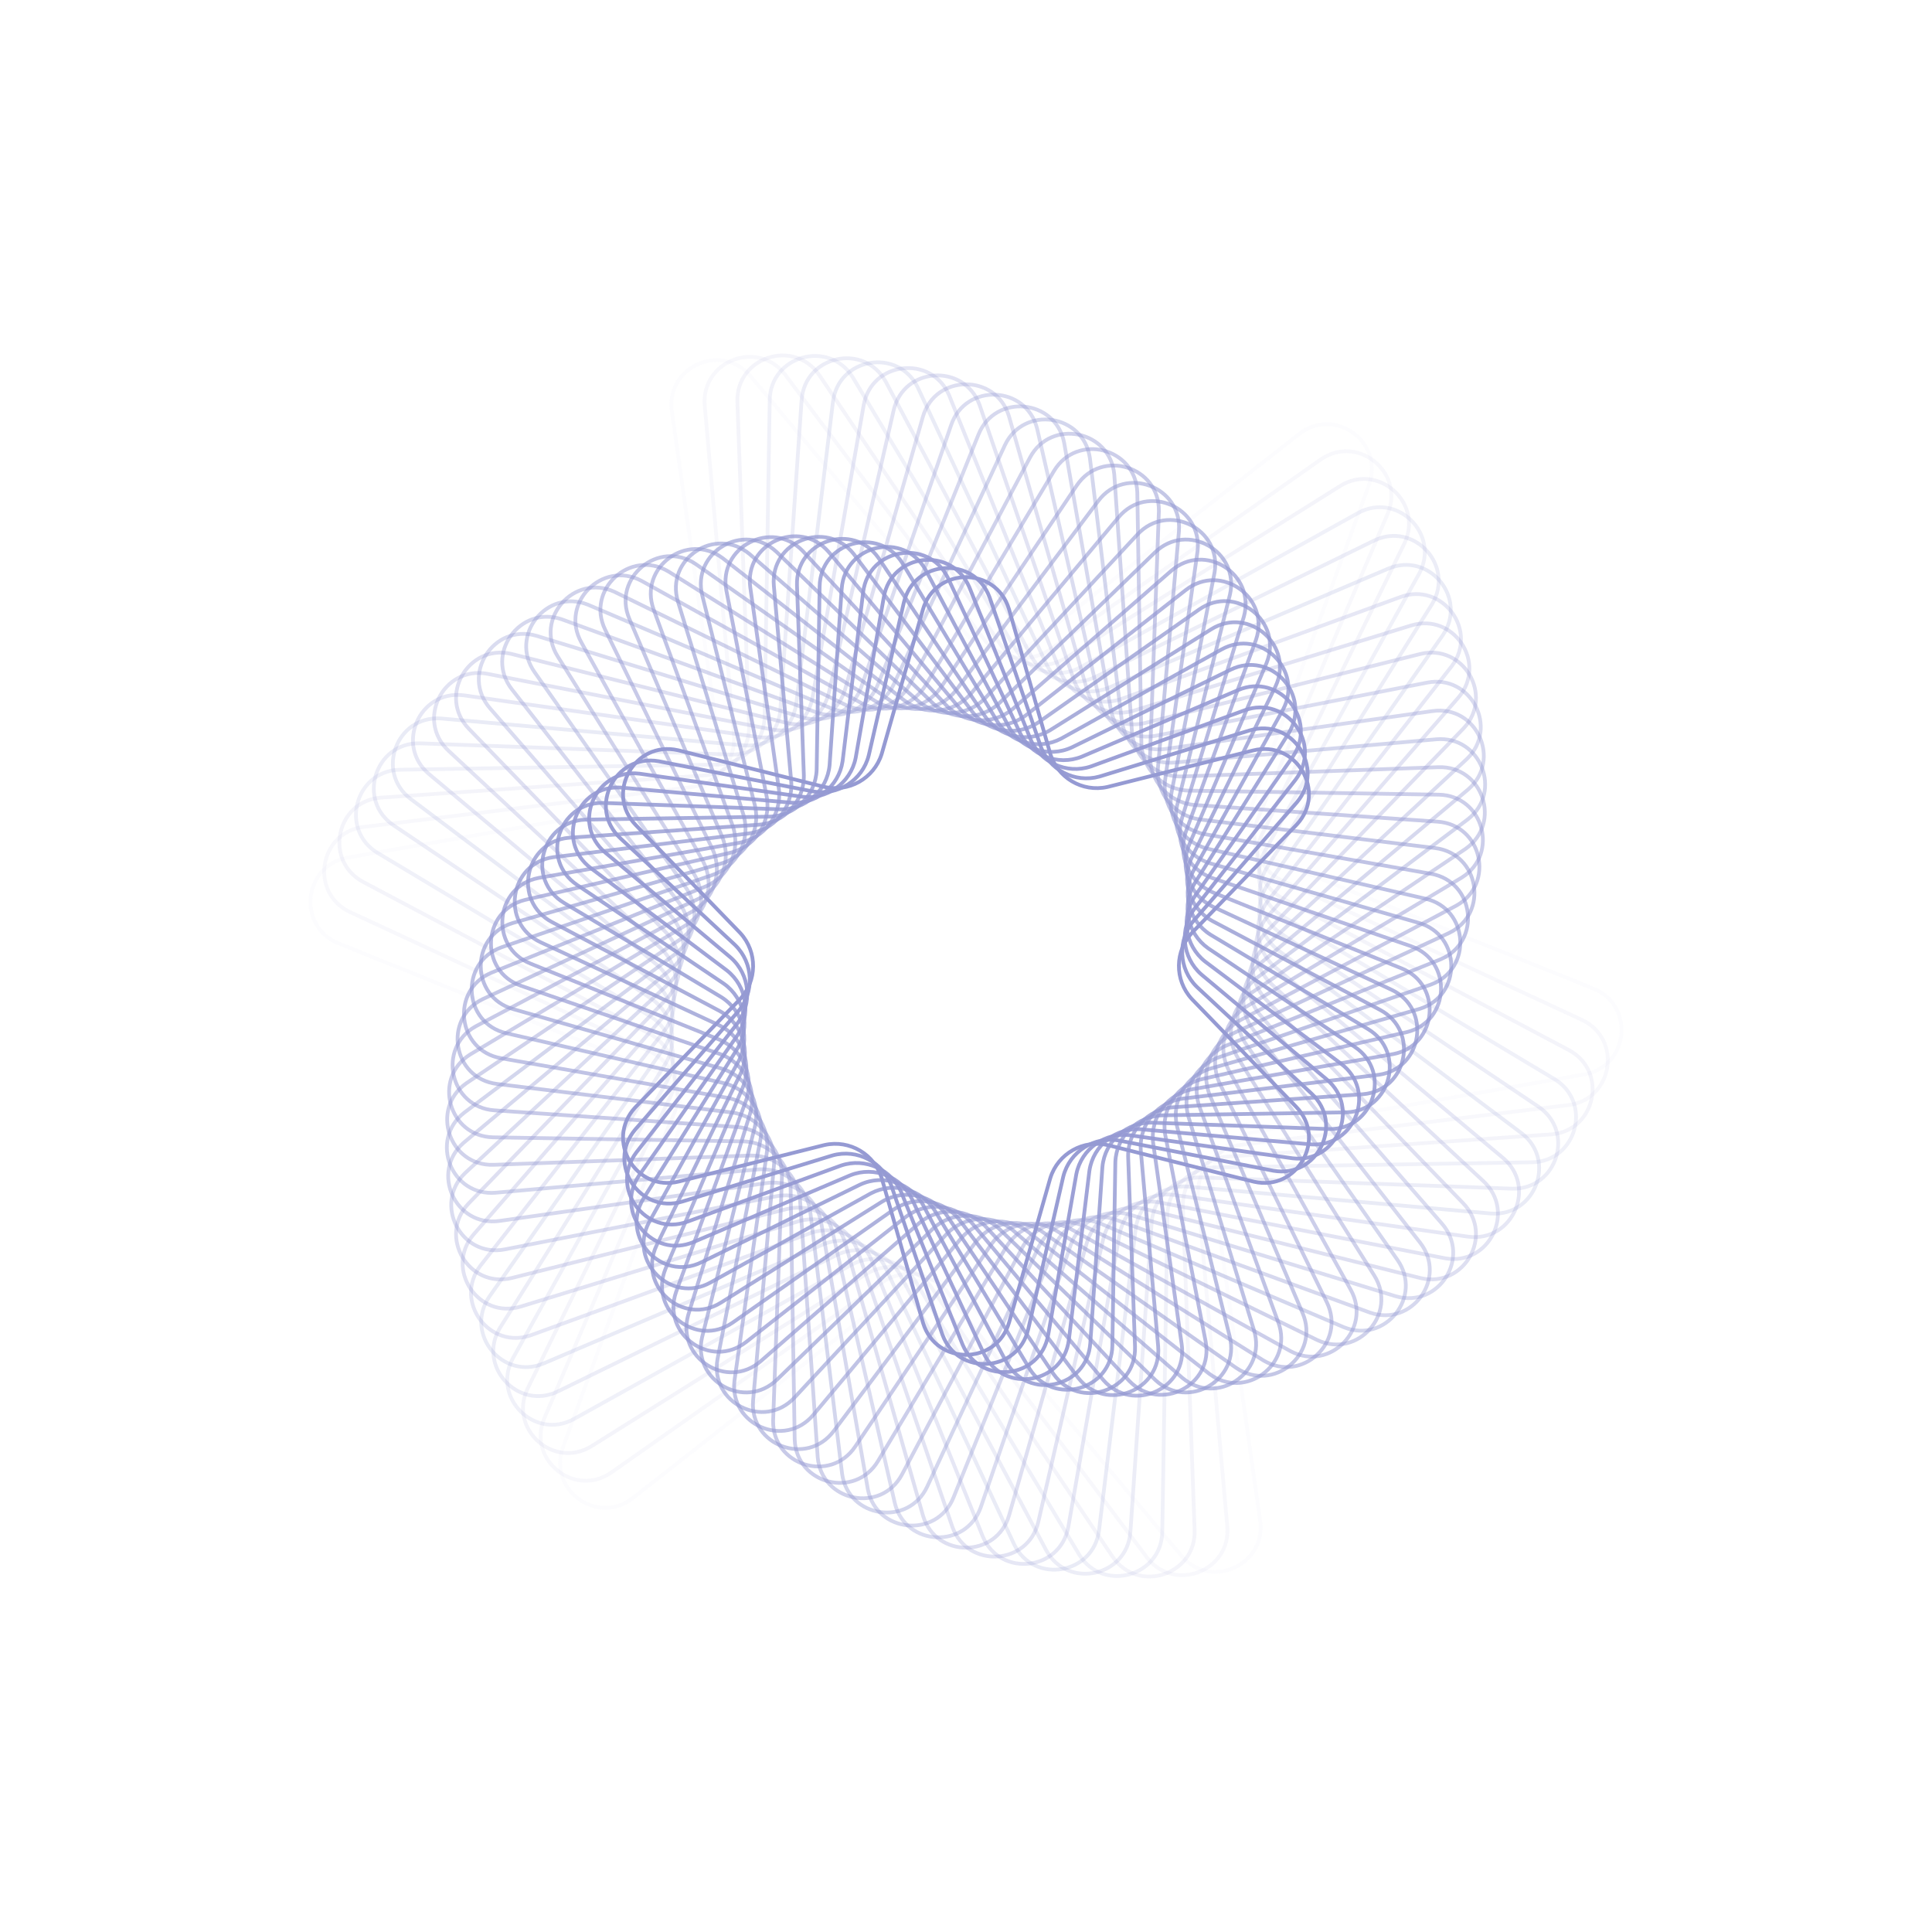 <svg width="1029" height="1029" viewBox="0 0 1029 1029" fill="none" xmlns="http://www.w3.org/2000/svg">
<path opacity="0.034" d="M180.366 502.489C158.237 493.581 161.435 461.432 184.619 456.881L185.17 456.779L361.844 425.855C375.397 423.483 384.69 410.947 383.105 397.356L383.021 396.708L357.836 219.126C354.486 195.508 383.926 182.203 399.459 200.005L399.824 200.431L514.94 337.974C523.771 348.524 539.274 350.304 550.252 342.137L550.771 341.74L691.97 231.137C710.75 216.428 736.991 235.272 729.341 257.624L729.154 258.153L667.597 426.618C662.875 439.541 669.086 453.858 681.648 459.281L682.251 459.532L848.635 526.512C870.764 535.421 867.565 567.568 844.382 572.119L843.831 572.222L667.157 603.146C653.605 605.518 644.312 618.053 645.897 631.644L645.98 632.292L671.165 809.875C674.515 833.494 645.074 846.798 629.541 828.996L629.178 828.569L514.06 691.028C505.229 680.477 489.726 678.697 478.749 686.865L478.229 687.262L337.031 797.863C318.252 812.573 292.01 793.73 299.66 771.377L299.848 770.848L361.404 602.382C366.125 589.459 359.915 575.143 347.353 569.721L346.75 569.47L180.366 502.489Z" stroke="#959AD3" stroke-width="2"/>
<path opacity="0.069" d="M186.525 485.822C164.893 475.767 169.769 443.831 193.159 440.5L193.715 440.426L368.217 419.222C381.874 417.563 391.811 405.53 390.94 391.875L390.889 391.223L375.349 216.127C373.24 192.365 403.336 180.62 417.916 199.21L418.258 199.655L523.872 340.176C532.138 351.174 547.526 353.764 558.916 346.182L559.455 345.812L703.325 244.805C722.848 231.098 748.068 251.29 739.258 273.212L739.043 273.73L670.155 435.455C664.763 448.112 670.216 462.734 682.477 468.807L683.066 469.09L842.475 543.179C864.108 553.233 859.231 585.171 835.841 588.502L835.285 588.575L660.783 609.778C647.125 611.438 637.189 623.471 638.061 637.126L638.11 637.777L653.651 812.875C655.76 836.637 625.663 848.381 611.083 829.79L610.742 829.346L505.128 688.824C496.861 677.826 481.474 675.238 470.084 682.82L469.544 683.189L325.676 784.196C306.152 797.903 280.932 777.711 289.742 755.789L289.957 755.272L358.845 593.546C364.236 580.888 358.784 566.267 346.523 560.194L345.934 559.911L186.525 485.822Z" stroke="#959AD3" stroke-width="2"/>
<path opacity="0.103" d="M193.499 469.763C172.423 458.59 178.964 426.953 202.496 424.85L203.055 424.807L374.862 413.01C388.588 412.067 399.139 400.571 398.984 386.889L398.969 386.236L392.742 214.136C391.88 190.297 422.55 180.144 436.137 199.472L436.454 199.934L532.575 342.824C540.254 354.24 555.486 357.631 567.257 350.655L567.815 350.314L713.744 258.873C733.958 246.207 758.086 267.691 748.141 289.122L747.9 289.627L672.212 444.315C666.165 456.674 670.846 471.56 682.773 478.267L683.346 478.58L835.5 559.237C856.577 570.41 850.036 602.047 826.504 604.15L825.944 604.194L654.138 615.99C640.412 616.933 629.86 628.43 630.016 642.111L630.03 642.765L636.257 814.863C637.12 838.702 606.449 848.857 592.863 829.528L592.545 829.067L496.425 686.175C488.746 674.76 473.514 671.369 461.742 678.345L461.185 678.685L315.256 770.127C295.042 782.793 270.914 761.309 280.858 739.879L281.1 739.372L356.787 584.685C362.834 572.327 358.154 557.44 346.228 550.734L345.654 550.42L193.499 469.763Z" stroke="#959AD3" stroke-width="2"/>
<path opacity="0.138" d="M201.242 454.354C180.779 442.093 188.967 410.842 212.577 409.974L213.138 409.959L381.752 407.227C395.508 407.005 406.648 396.077 407.209 382.406L407.227 381.753L409.959 213.137C410.346 189.285 441.504 180.751 454.061 200.764L454.355 201.242L541.027 345.901C548.099 357.703 563.133 361.886 575.253 355.536L575.827 355.226L723.218 273.283C744.067 261.692 767.038 284.41 755.985 305.29L755.717 305.783L673.775 453.174C667.09 465.199 670.984 480.31 682.544 487.631L683.1 487.973L827.759 574.646C848.222 586.907 840.033 618.159 816.423 619.027L815.863 619.041L647.249 621.773C633.492 621.996 622.352 632.924 621.792 646.595L621.773 647.248L619.042 815.863C618.655 839.715 587.497 848.249 574.94 828.237L574.646 827.759L487.973 683.1C480.902 671.298 465.868 667.114 453.748 673.464L453.174 673.776L305.783 755.717C284.934 767.308 261.962 744.591 273.016 723.71L273.284 723.218L355.225 575.827C361.91 563.802 358.016 548.691 346.457 541.37L345.901 541.027L201.242 454.354Z" stroke="#959AD3" stroke-width="2"/>
<path opacity="0.172" d="M209.703 439.63C189.91 426.315 199.723 395.533 223.345 395.902L223.906 395.917L388.861 401.885C402.61 402.382 414.306 392.052 415.581 378.429L415.635 377.778L426.942 213.103C428.576 189.304 460.139 182.412 471.631 203.054L471.899 203.547L549.208 349.386C555.651 361.542 570.446 366.506 582.882 360.799L583.473 360.519L731.739 287.974C753.166 277.49 774.917 301.378 762.786 321.652L762.493 322.13L674.847 462.001C667.542 473.659 670.64 488.954 681.801 496.87L682.338 497.242L819.297 589.371C839.09 602.686 829.278 633.466 805.655 633.098L805.094 633.084L640.139 627.115C626.39 626.618 614.694 636.949 613.418 650.572L613.365 651.223L602.058 815.898C600.424 839.697 568.861 846.589 557.369 825.947L557.101 825.454L479.792 679.615C473.348 667.459 458.554 662.495 446.118 668.202L445.527 668.481L297.261 741.027C275.834 751.511 254.083 727.622 266.214 707.349L266.507 706.871L354.153 567C361.458 555.342 358.36 540.047 347.2 532.131L346.663 531.759L209.703 439.63Z" stroke="#959AD3" stroke-width="2"/>
<path opacity="0.207" d="M218.834 425.621C199.765 411.288 211.175 381.064 234.746 382.668L235.306 382.712L396.161 396.989C409.865 398.205 422.087 388.501 424.073 374.963L424.16 374.316L443.639 214.006C446.516 190.325 478.397 185.095 488.793 206.311L489.035 206.817L557.099 353.26C562.897 365.737 577.412 371.468 590.129 366.42L590.733 366.171L739.305 302.886C761.252 293.538 781.722 318.532 768.547 338.143L768.229 338.605L675.437 470.772C667.531 482.032 669.825 497.468 680.556 505.957L681.074 506.357L810.166 603.38C829.236 617.712 817.825 647.938 794.253 646.333L793.695 646.289L632.839 632.013C619.134 630.796 606.913 640.5 604.927 654.038L604.84 654.685L585.361 814.994C582.483 838.675 550.603 843.906 540.207 822.691L539.965 822.184L471.9 675.741C466.102 663.264 451.588 657.533 438.871 662.581L438.266 662.83L289.695 726.114C267.749 735.463 247.278 710.469 260.453 690.859L260.77 690.396L353.562 558.228C361.468 546.968 359.175 531.533 348.444 523.043L347.926 522.645L218.834 425.621Z" stroke="#959AD3" stroke-width="2"/>
<path opacity="0.241" d="M228.583 412.357C210.29 397.046 223.266 367.46 246.721 370.296L247.277 370.369L403.627 392.543C417.249 394.474 429.96 385.424 432.653 372.009L432.774 371.367L460 215.817C464.113 192.319 496.223 188.764 505.494 210.495L505.709 211.013L564.681 357.502C569.819 370.265 584.014 376.749 596.978 372.373L597.594 372.156L745.917 317.96C768.323 309.773 787.457 335.804 773.273 354.699L772.932 355.143L675.554 479.46C667.07 490.291 668.553 505.825 678.825 514.865L679.321 515.29L800.417 616.643C818.71 631.954 805.734 661.54 782.279 658.704L781.723 658.63L625.372 636.457C611.751 634.525 599.04 643.576 596.347 656.991L596.226 657.633L569 813.183C564.887 836.681 532.777 840.236 523.505 818.505L523.29 817.987L464.318 671.497C459.181 658.734 444.986 652.251 432.022 656.627L431.406 656.844L283.083 711.04C260.677 719.227 241.543 693.196 255.726 674.301L256.068 673.857L353.446 549.54C361.93 538.709 360.447 523.175 350.175 514.135L349.68 513.711L228.583 412.357Z" stroke="#959AD3" stroke-width="2"/>
<path opacity="0.276" d="M238.897 399.866C221.43 383.619 235.937 354.752 259.211 358.812L259.763 358.914L411.23 388.554C424.732 391.196 437.901 382.823 441.292 369.567L441.445 368.932L475.975 218.504C481.312 195.254 513.565 193.384 521.686 215.571L521.873 216.099L571.939 362.093C576.402 375.107 590.237 382.324 603.412 378.633L604.039 378.449L751.578 333.139C774.382 326.136 792.128 353.133 776.975 371.26L776.611 371.686L675.208 488.04C666.169 498.412 666.837 514.003 676.622 523.568L677.094 524.019L790.103 629.136C807.57 645.384 793.063 674.25 769.788 670.19L769.238 670.088L617.77 640.449C604.268 637.807 591.1 646.18 587.709 659.436L587.554 660.07L553.025 810.498C547.688 833.748 515.435 835.618 507.314 813.432L507.126 812.904L457.062 666.909C452.599 653.895 438.763 646.678 425.588 650.369L424.961 650.553L277.421 695.863C254.618 702.866 236.872 675.869 252.025 657.743L252.389 657.316L353.791 540.962C362.831 530.59 362.163 514.999 352.379 505.435L351.906 504.984L238.897 399.866Z" stroke="#959AD3" stroke-width="2"/>
<path opacity="0.31" d="M249.722 388.167C233.129 371.028 249.127 342.96 272.157 348.232L272.703 348.362L418.943 385.02C432.289 388.365 445.878 380.692 449.957 367.632L450.145 367.006L491.52 222.029C498.066 199.09 530.372 198.91 537.321 221.491L537.481 222.029L578.855 367.005C582.631 380.235 596.07 388.167 609.42 385.171L610.057 385.02L756.297 348.362C779.436 342.562 795.745 370.451 779.663 387.759L779.278 388.166L674.411 496.486C664.841 506.371 664.692 521.975 673.963 532.039L674.412 532.514L779.278 640.834C795.871 657.972 779.873 686.04 756.843 680.768L756.297 680.638L610.057 643.98C596.711 640.635 583.122 648.308 579.042 661.368L578.855 661.994L537.48 806.971C530.934 829.911 498.628 830.09 491.679 807.509L491.519 806.971L450.145 661.995C446.369 648.765 432.93 640.833 419.58 643.829L418.943 643.98L272.703 680.638C249.564 686.438 233.255 658.549 249.336 641.241L249.722 640.834L354.589 532.514C364.159 522.629 364.308 507.025 355.037 496.961L354.588 496.486L249.722 388.167Z" stroke="#959AD3" stroke-width="2"/>
<path opacity="0.345" d="M261.004 377.279C245.331 359.295 262.776 332.103 285.498 338.574L286.036 338.733L426.742 381.944C439.894 385.983 453.865 379.032 458.623 366.204L458.843 365.588L506.589 226.356C514.327 203.791 546.598 205.303 552.356 228.216L552.487 228.761L585.418 372.221C588.496 385.631 601.501 394.255 614.99 391.961L615.633 391.843L760.084 363.577C783.495 358.995 798.322 387.699 781.357 404.143L780.95 404.528L673.175 504.777C663.102 514.148 662.136 529.723 670.867 540.258L671.291 540.756L767.996 651.721C783.668 669.706 766.223 696.897 743.501 690.427L742.964 690.268L602.258 647.056C589.106 643.017 575.135 649.968 570.377 662.797L570.157 663.412L522.411 802.645C514.672 825.209 482.401 823.698 476.644 800.784L476.512 800.239L443.582 656.778C440.504 643.369 427.498 634.745 414.009 637.039L413.367 637.157L268.915 665.424C245.504 670.005 230.678 641.301 247.642 624.858L248.049 624.472L355.824 524.223C365.898 514.853 366.864 499.278 358.133 488.743L357.71 488.244L261.004 377.279Z" stroke="#959AD3" stroke-width="2"/>
<path opacity="0.379" d="M272.688 367.22C257.978 348.44 276.822 322.198 299.175 329.849L299.704 330.036L434.597 379.325C447.52 384.047 461.836 377.837 467.259 365.274L467.51 364.671L521.143 231.445C530.051 209.316 562.2 212.514 566.751 235.698L566.852 236.249L591.614 377.716C593.986 391.268 606.522 400.561 620.113 398.976L620.76 398.892L762.955 378.726C786.573 375.377 799.878 404.817 782.076 420.349L781.649 420.714L671.516 512.89C660.965 521.721 659.186 537.225 667.354 548.202L667.751 548.721L756.312 661.782C771.022 680.561 752.178 706.803 729.825 699.152L729.296 698.965L594.403 649.676C581.48 644.954 567.164 651.164 561.741 663.727L561.489 664.329L507.857 797.556C498.949 819.685 466.8 816.487 462.249 793.304L462.148 792.752L437.386 651.286C435.014 637.734 422.478 628.44 408.887 630.025L408.239 630.11L266.044 650.276C242.426 653.625 229.122 624.185 246.924 608.652L247.351 608.287L357.483 516.111C368.034 507.28 369.814 491.777 361.646 480.8L361.249 480.28L272.688 367.22Z" stroke="#959AD3" stroke-width="2"/>
<path opacity="0.414" d="M284.719 357.999C271.012 338.475 291.204 313.255 313.125 322.065L313.644 322.28L442.485 377.161C455.142 382.552 469.764 377.1 475.837 364.839L476.12 364.249L535.145 237.254C545.199 215.621 577.136 220.497 580.467 243.887L580.54 244.444L597.433 383.464C599.092 397.121 611.125 407.057 624.779 406.186L625.431 406.137L764.925 393.756C788.687 391.647 800.432 421.743 781.842 436.323L781.397 436.665L669.447 520.803C658.449 529.069 655.861 544.458 663.443 555.848L663.812 556.388L744.281 671.003C757.988 690.527 737.796 715.746 715.875 706.936L715.357 706.722L586.516 651.841C573.858 646.449 559.236 651.902 553.163 664.163L552.881 664.751L493.856 791.748C483.801 813.381 451.864 808.504 448.533 785.114L448.46 784.558L431.568 645.538C429.908 631.88 417.875 621.944 404.22 622.816L403.569 622.865L264.075 635.246C240.313 637.355 228.568 607.258 247.159 592.678L247.604 592.337L359.553 508.197C370.551 499.931 373.14 484.543 365.557 473.153L365.188 472.614L284.719 357.999Z" stroke="#959AD3" stroke-width="2"/>
<path opacity="0.448" d="M297.042 349.624C284.375 329.41 305.859 305.281 327.289 315.226L327.796 315.467L450.378 375.445C462.736 381.491 477.622 376.812 484.329 364.886L484.642 364.312L548.558 243.737C559.731 222.661 591.369 229.202 593.471 252.734L593.516 253.293L602.864 389.441C603.806 403.167 615.303 413.719 628.985 413.564L629.638 413.549L766.018 408.614C789.857 407.752 800.01 438.422 780.683 452.008L780.22 452.326L666.986 528.496C655.571 536.175 652.181 551.408 659.157 563.179L659.497 563.736L731.959 679.377C744.626 699.591 723.141 723.72 701.711 713.775L701.204 713.533L578.623 653.556C566.265 647.509 551.378 652.189 544.672 664.115L544.358 664.688L480.442 785.264C469.269 806.34 437.631 799.799 435.529 776.267L435.485 775.708L426.137 639.56C425.194 625.834 413.698 615.282 400.016 615.437L399.363 615.452L262.983 620.387C239.144 621.249 228.99 590.579 248.318 576.992L248.781 576.674L362.014 500.504C373.429 492.825 376.82 477.593 369.844 465.822L369.504 465.264L297.042 349.624Z" stroke="#959AD3" stroke-width="2"/>
<path opacity="0.483" d="M309.6 342.1C298.009 321.251 320.726 298.28 341.607 309.333L342.1 309.601L458.251 374.175C470.276 380.86 485.387 376.965 492.708 365.406L493.05 364.85L561.353 250.852C573.613 230.388 604.866 238.577 605.734 262.187L605.748 262.747L607.901 395.624C608.124 409.381 619.052 420.52 632.723 421.081L633.376 421.099L766.253 423.252C790.105 423.638 798.639 454.797 778.627 467.354L778.148 467.648L664.151 535.95C652.349 543.021 648.165 558.055 654.515 570.175L654.826 570.75L719.4 686.901C730.991 707.751 708.274 730.721 687.393 719.668L686.901 719.4L570.75 654.826C558.725 648.141 543.614 652.035 536.292 663.594L535.95 664.151L467.647 778.149C455.387 798.612 424.135 790.424 423.267 766.814L423.252 766.253L421.099 633.376C420.876 619.62 409.948 608.48 396.277 607.919L395.624 607.901L262.748 605.749C238.896 605.362 230.361 574.203 250.374 561.646L250.851 561.353L364.85 493.051C376.652 485.98 380.835 470.946 374.485 458.826L374.175 458.251L309.6 342.1Z" stroke="#959AD3" stroke-width="2"/>
<path opacity="0.517" d="M322.341 335.43C311.857 314.002 335.745 292.252 356.018 304.383L356.497 304.676L466.08 373.342C477.738 380.648 493.033 377.55 500.949 366.389L501.32 365.851L573.5 258.55C586.815 238.757 617.595 248.569 617.227 272.192L617.212 272.753L612.537 401.988C612.039 415.738 622.37 427.434 635.993 428.709L636.644 428.762L765.66 437.621C789.459 439.255 796.351 470.818 775.709 482.31L775.216 482.578L660.957 543.146C648.801 549.59 643.837 564.384 649.544 576.82L649.824 577.411L706.66 693.571C717.144 714.999 693.256 736.749 672.982 724.619L672.504 724.325L562.921 655.659C551.263 648.353 535.968 651.451 528.052 662.612L527.68 663.149L455.5 770.451C442.185 790.244 411.405 780.432 411.774 756.809L411.788 756.248L416.464 627.013C416.961 613.263 406.631 601.567 393.008 600.292L392.357 600.239L263.341 591.381C239.542 589.746 232.649 558.183 253.292 546.691L253.785 546.424L368.043 485.855C380.199 479.411 385.163 464.617 379.456 452.181L379.177 451.59L322.341 335.43Z" stroke="#959AD3" stroke-width="2"/>
<path opacity="0.552" d="M335.208 329.609C325.859 307.662 350.854 287.191 370.464 300.367L370.927 300.685L473.841 372.939C485.101 380.844 500.536 378.55 509.025 367.82L509.425 367.303L584.974 266.783C599.306 247.713 629.532 259.124 627.927 282.695L627.883 283.253L616.766 408.506C615.55 422.211 625.254 434.432 638.792 436.418L639.439 436.506L764.267 451.673C787.947 454.551 793.178 486.432 771.962 496.827L771.457 497.069L657.425 550.068C644.949 555.867 639.217 570.381 644.266 583.099L644.514 583.703L693.792 699.39C703.141 721.337 678.147 741.807 658.536 728.632L658.074 728.316L555.16 656.061C543.9 648.156 528.464 650.449 519.974 661.18L519.575 661.697L444.026 762.217C429.694 781.286 399.469 769.876 401.074 746.305L401.118 745.745L412.234 620.493C413.45 606.789 403.747 594.567 390.209 592.58L389.561 592.494L264.734 577.325C241.053 574.448 235.822 542.568 257.037 532.172L257.544 531.93L371.575 478.931C384.051 473.133 389.783 458.619 384.734 445.901L384.486 445.297L335.208 329.609Z" stroke="#959AD3" stroke-width="2"/>
<path opacity="0.586" d="M348.149 324.635C339.962 302.229 365.993 283.094 384.887 297.278L385.333 297.619L481.51 372.956C492.341 381.44 507.875 379.958 516.915 369.686L517.34 369.19L595.754 275.503C611.065 257.21 640.65 270.186 637.814 293.641L637.741 294.197L620.586 415.158C618.654 428.78 627.705 441.492 641.12 444.184L641.763 444.305L762.104 465.368C785.602 469.481 789.157 501.592 767.427 510.863L766.909 511.078L653.576 556.703C640.813 561.841 634.33 576.035 638.706 588.999L638.923 589.615L680.852 704.366C689.039 726.772 663.007 745.907 644.113 731.723L643.668 731.381L547.49 656.045C536.659 647.561 521.125 649.043 512.085 659.315L511.66 659.811L433.247 753.497C417.936 771.791 388.351 758.814 391.187 735.359L391.259 734.803L408.415 613.843C410.347 600.221 401.295 587.509 387.88 584.817L387.238 584.695L266.896 563.632C243.398 559.519 239.843 527.408 261.574 518.137L262.092 517.923L375.424 472.298C388.187 467.16 394.67 452.966 390.294 440.002L390.078 439.385L348.149 324.635Z" stroke="#959AD3" stroke-width="2"/>
<path opacity="0.621" d="M361.111 320.496C354.108 297.692 381.104 279.946 399.23 295.099L399.657 295.464L489.066 373.383C499.438 382.422 515.029 381.754 524.593 371.969L525.044 371.497L605.818 284.659C622.065 267.192 650.931 281.699 646.872 304.973L646.77 305.525L623.995 421.914C621.352 435.417 629.725 448.585 642.981 451.976L643.617 452.13L759.207 478.663C782.457 484 784.327 516.253 762.141 524.374L761.613 524.561L649.429 563.033C636.415 567.495 629.197 581.331 632.889 594.506L633.072 595.133L667.889 708.504C674.892 731.308 647.895 749.054 629.769 733.901L629.343 733.536L539.934 655.618C529.562 646.579 513.971 647.246 504.406 657.031L503.957 657.503L423.181 744.341C406.934 761.808 378.068 747.301 382.128 724.027L382.23 723.475L405.006 607.085C407.648 593.583 399.274 580.415 386.018 577.024L385.384 576.87L269.792 550.337C246.542 545 244.673 512.747 266.859 504.626L267.388 504.438L379.572 465.968C392.586 461.505 399.803 447.669 396.112 434.494L395.928 433.868L361.111 320.496Z" stroke="#959AD3" stroke-width="2"/>
<path opacity="0.655" d="M374.043 317.182C368.243 294.043 396.131 277.734 413.439 293.815L413.846 294.201L496.486 374.206C506.371 383.776 521.975 383.926 532.039 374.655L532.514 374.206L615.154 294.201C632.293 277.608 660.361 293.607 655.088 316.637L654.957 317.181L626.99 428.753C623.646 442.098 631.318 455.687 644.379 459.767L645.004 459.954L755.611 491.519C778.55 498.065 778.73 530.372 756.149 537.321L755.611 537.48L645.005 569.047C631.775 572.822 623.843 586.261 626.84 599.612L626.991 600.248L654.957 711.818C660.757 734.957 632.869 751.266 615.561 735.185L615.154 734.799L532.514 654.794C522.629 645.224 507.025 645.074 496.961 654.345L496.487 654.794L413.846 734.798C396.707 751.391 368.639 735.393 373.912 712.363L374.042 711.818L402.009 600.247C405.354 586.902 397.682 573.313 384.621 569.233L383.995 569.047L273.389 537.48C250.449 530.934 250.27 498.627 272.851 491.678L273.388 491.519L383.995 459.953C397.225 456.177 405.157 442.739 402.16 429.388L402.009 428.753L374.043 317.182Z" stroke="#959AD3" stroke-width="2"/>
<path opacity="0.69" d="M386.893 314.668C382.312 291.257 411.017 276.43 427.46 293.395L427.846 293.802L503.751 375.405C513.121 385.479 528.696 386.445 539.231 377.714L539.729 377.291L623.749 304.069C641.733 288.396 668.924 305.841 662.454 328.563L662.295 329.101L629.576 435.638C625.537 448.79 632.488 462.762 645.317 467.52L645.933 467.74L751.355 503.891C773.92 511.629 772.408 543.901 749.494 549.658L748.949 549.789L640.325 574.723C626.916 577.801 618.292 590.807 620.586 604.297L620.704 604.939L642.107 714.312C646.688 737.723 617.984 752.55 601.541 735.585L601.154 735.179L525.249 653.576C515.879 643.502 500.304 642.535 489.769 651.267L489.271 651.689L405.251 724.912C387.267 740.585 360.076 723.14 366.546 700.417L366.705 699.879L399.424 593.342C403.463 580.19 396.512 566.219 383.683 561.461L383.067 561.241L277.645 525.09C255.08 517.352 256.592 485.08 279.506 479.322L280.051 479.192L388.675 454.257C402.084 451.179 410.708 438.173 408.414 424.684L408.296 424.042L386.893 314.668Z" stroke="#959AD3" stroke-width="2"/>
<path opacity="0.724" d="M399.615 312.955C396.266 289.337 425.706 276.033 441.239 293.835L441.604 294.261L510.84 376.984C519.67 387.535 535.173 389.315 546.151 381.147L546.67 380.75L631.592 314.23C650.372 299.519 676.613 318.363 668.963 340.716L668.776 341.245L631.753 442.567C627.031 455.49 633.242 469.806 645.804 475.229L646.407 475.48L746.477 515.765C768.606 524.674 765.407 556.821 742.224 561.372L741.673 561.475L635.415 580.073C621.862 582.446 612.568 594.982 614.154 608.573L614.238 609.22L629.385 716.026C632.735 739.644 603.294 752.948 587.761 735.146L587.397 734.72L518.161 651.996C509.331 641.446 493.827 639.666 482.85 647.834L482.331 648.231L397.408 714.751C378.629 729.462 352.386 710.617 360.037 688.264L360.224 687.736L397.246 586.413C401.968 573.491 395.759 559.175 383.196 553.752L382.593 553.501L282.523 513.216C260.394 504.308 263.593 472.159 286.776 467.609L287.328 467.506L393.586 448.908C407.138 446.535 416.431 433.999 414.846 420.409L414.763 419.761L399.615 312.955Z" stroke="#959AD3" stroke-width="2"/>
<path opacity="0.759" d="M412.161 312.014C410.052 288.253 440.148 276.508 454.728 295.098L455.069 295.543L517.734 378.919C526 389.917 541.389 392.506 552.779 384.924L553.318 384.556L638.68 324.624C658.204 310.916 683.424 331.109 674.613 353.031L674.399 353.548L633.525 449.506C628.134 462.164 633.586 476.785 645.848 482.858L646.436 483.14L741.019 527.101C762.652 537.156 757.775 569.093 734.385 572.424L733.83 572.497L630.291 585.078C616.634 586.737 606.697 598.77 607.569 612.425L607.618 613.076L616.839 716.967C618.948 740.729 588.852 752.474 574.272 733.884L573.931 733.438L511.266 650.063C503 639.064 487.611 636.475 476.221 644.058L475.682 644.427L390.32 704.358C370.796 718.065 345.576 697.873 354.386 675.951L354.601 675.433L395.475 579.476C400.866 566.818 395.414 552.196 383.152 546.124L382.563 545.841L287.98 501.88C266.348 491.826 271.225 459.889 294.614 456.558L295.17 456.485L398.709 443.905C412.367 442.245 422.302 430.212 421.431 416.557L421.382 415.905L412.161 312.014Z" stroke="#959AD3" stroke-width="2"/>
<path opacity="0.793" d="M424.486 311.82C423.623 287.98 454.293 277.826 467.88 297.154L468.197 297.617L524.418 381.193C532.097 392.608 547.329 395.999 559.1 389.024L559.658 388.683L645.011 335.2C665.225 322.533 689.353 344.017 679.408 365.448L679.167 365.954L634.898 456.43C628.851 468.789 633.531 483.675 645.458 490.381L646.031 490.694L735.026 537.871C756.103 549.043 749.561 580.682 726.029 582.784L725.47 582.828L624.981 589.728C611.255 590.67 600.702 602.166 600.858 615.848L600.874 616.501L604.515 717.161C605.378 741.001 574.708 751.154 561.121 731.825L560.804 731.364L504.583 647.788C496.904 636.372 481.672 632.981 469.901 639.957L469.343 640.298L383.991 693.781C363.776 706.448 339.647 684.963 349.593 663.533L349.834 663.027L394.103 572.551C400.15 560.192 395.47 545.306 383.543 538.599L382.97 538.287L293.975 491.111C272.898 479.938 279.44 448.3 302.972 446.198L303.53 446.154L404.02 439.253C417.745 438.311 428.298 426.815 428.142 413.133L428.127 412.48L424.486 311.82Z" stroke="#959AD3" stroke-width="2"/>
<path opacity="0.828" d="M436.545 312.348C436.931 288.496 468.09 279.961 480.646 299.974L480.94 300.452L530.872 383.789C537.943 395.592 552.977 399.775 565.098 393.425L565.671 393.114L650.583 345.908C671.433 334.316 694.403 357.033 683.351 377.914L683.083 378.407L635.876 463.318C629.191 475.343 633.086 490.454 644.645 497.776L645.201 498.119L728.538 548.051C749.001 560.311 740.814 591.563 717.204 592.431L716.643 592.446L619.505 594.02C605.748 594.243 594.608 605.171 594.047 618.842L594.029 619.495L592.456 716.633C592.069 740.485 560.911 749.02 548.354 729.007L548.06 728.529L498.128 645.192C491.057 633.39 476.023 629.206 463.903 635.557L463.329 635.867L378.417 683.074C357.568 694.665 334.597 671.948 345.65 651.067L345.918 650.574L393.124 565.663C399.809 553.638 395.915 538.527 384.356 531.205L383.799 530.862L300.462 480.93C279.999 468.67 288.187 437.418 311.796 436.55L312.357 436.535L409.496 434.961C423.253 434.738 434.392 423.81 434.953 410.139L434.971 409.486L436.545 312.348Z" stroke="#959AD3" stroke-width="2"/>
<path opacity="0.862" d="M448.299 313.569C449.933 289.77 481.496 282.878 492.988 303.52L493.255 304.013L537.083 386.692C543.527 398.848 558.322 403.811 570.757 398.104L571.348 397.825L655.403 356.697C676.83 346.213 698.581 370.102 686.45 390.375L686.156 390.853L636.469 470.149C629.164 481.807 632.261 497.102 643.422 505.018L643.96 505.389L721.604 557.62C741.397 570.934 731.585 601.715 707.962 601.346L707.401 601.332L613.886 597.949C600.136 597.451 588.44 607.781 587.165 621.404L587.112 622.056L580.701 715.413C579.066 739.212 547.503 746.104 536.012 725.461L535.744 724.969L491.916 642.29C485.472 630.134 470.679 625.17 458.243 630.877L457.652 631.157L373.597 672.284C352.169 682.768 330.419 658.88 342.55 638.606L342.843 638.128L392.531 558.832C399.836 547.173 396.738 531.88 385.578 523.964L385.04 523.592L307.396 471.361C287.602 458.046 297.415 427.267 321.038 427.636L321.598 427.649L415.115 431.033C428.864 431.53 440.56 421.2 441.836 407.577L441.888 406.926L448.299 313.569Z" stroke="#959AD3" stroke-width="2"/>
<path opacity="0.897" d="M459.709 315.452C462.586 291.771 494.467 286.54 504.862 307.756L505.104 308.262L543.038 389.88C548.837 402.356 563.351 408.088 576.069 403.04L576.673 402.791L659.477 367.52C681.423 358.172 701.894 383.165 688.719 402.776L688.402 403.239L636.686 476.9C628.78 488.16 631.073 503.596 641.804 512.085L642.322 512.484L714.269 566.559C733.338 580.891 721.928 611.116 698.357 609.511L697.797 609.467L608.147 601.511C594.443 600.295 582.222 609.998 580.235 623.536L580.148 624.184L569.292 713.529C566.414 737.21 534.534 742.441 524.138 721.225L523.897 720.719L485.962 639.101C480.163 626.625 465.649 620.893 452.932 625.941L452.328 626.19L369.524 661.461C347.577 670.809 327.107 645.816 340.282 626.205L340.599 625.742L392.315 552.081C400.22 540.821 397.928 525.385 387.197 516.896L386.679 516.497L314.732 462.422C295.662 448.09 307.073 417.865 330.644 419.47L331.203 419.514L420.854 427.47C434.558 428.686 446.779 418.983 448.765 405.445L448.852 404.797L459.709 315.452Z" stroke="#959AD3" stroke-width="2"/>
<path opacity="0.931" d="M470.737 317.966C474.85 294.468 506.961 290.912 516.232 312.643L516.447 313.161L548.723 393.337C553.861 406.1 568.055 412.582 581.019 408.207L581.635 407.991L662.814 378.328C685.221 370.141 704.356 396.173 690.172 415.067L689.831 415.512L636.534 483.552C628.05 494.383 629.533 509.917 639.804 518.956L640.299 519.382L706.578 574.854C724.871 590.164 711.895 619.75 688.44 616.914L687.883 616.841L602.311 604.706C588.689 602.774 575.977 611.825 573.285 625.24L573.165 625.882L558.263 711.017C554.15 734.514 522.04 738.069 512.768 716.338L512.553 715.821L480.278 635.645C475.14 622.882 460.945 616.399 447.981 620.775L447.365 620.992L366.185 650.653C343.779 658.84 324.645 632.81 338.829 613.915L339.17 613.47L392.466 545.43C400.95 534.599 399.468 519.065 389.196 510.025L388.7 509.6L322.423 454.128C304.129 438.817 317.106 409.23 340.561 412.067L341.117 412.14L426.689 424.276C440.311 426.208 453.023 417.157 455.715 403.742L455.836 403.1L470.737 317.966Z" stroke="#959AD3" stroke-width="2"/>
<path opacity="0.966" d="M481.351 321.074C486.688 297.823 518.94 295.953 527.062 318.139L527.25 318.668L554.126 397.042C558.589 410.056 572.424 417.274 585.6 413.582L586.227 413.398L665.43 389.075C688.234 382.072 705.98 409.068 690.827 427.194L690.463 427.621L636.026 490.083C626.987 500.455 627.655 516.046 637.439 525.611L637.912 526.062L698.579 582.492C716.046 598.739 701.539 627.605 678.264 623.546L677.712 623.444L596.401 607.533C582.899 604.891 569.731 613.264 566.34 626.52L566.186 627.155L547.649 707.908C542.312 731.159 510.059 733.029 501.937 710.843L501.75 710.314L474.874 631.94C470.411 618.926 456.576 611.708 443.4 615.4L442.773 615.584L363.569 639.907C340.766 646.91 323.02 619.914 338.173 601.788L338.537 601.361L392.974 538.899C402.013 528.527 401.345 512.936 391.561 503.371L391.088 502.92L330.421 446.49C312.954 430.243 327.461 401.376 350.736 405.436L351.287 405.538L432.599 421.449C446.101 424.091 459.269 415.718 462.66 402.462L462.815 401.827L481.351 321.074Z" stroke="#959AD3" stroke-width="2"/>
<path d="M491.52 324.74C498.066 301.8 530.372 301.621 537.321 324.201L537.48 324.74L559.237 400.976C563.013 414.206 576.452 422.137 589.803 419.14L590.438 418.99L667.34 399.713C690.479 393.913 706.787 421.801 690.706 439.11L690.32 439.517L635.176 496.477C625.606 506.362 625.457 521.966 634.728 532.03L635.176 532.504L690.32 589.464C706.913 606.603 690.915 634.671 667.885 629.399L667.34 629.268L590.438 609.992C577.093 606.647 563.505 614.32 559.425 627.38L559.237 628.006L537.48 704.242C530.934 727.181 498.628 727.36 491.679 704.78L491.52 704.242L469.763 628.006C465.987 614.776 452.548 606.844 439.197 609.841L438.562 609.992L361.661 629.268C338.522 635.068 322.213 607.18 338.294 589.871L338.681 589.464L393.824 532.504C403.394 522.619 403.544 507.015 394.272 496.951L393.824 496.477L338.681 439.517C322.088 422.378 338.085 394.31 361.115 399.582L361.661 399.713L438.562 418.99C451.907 422.335 465.495 414.662 469.575 401.602L469.763 400.976L491.52 324.74Z" stroke="#959AD3" stroke-width="2"/>
</svg>
